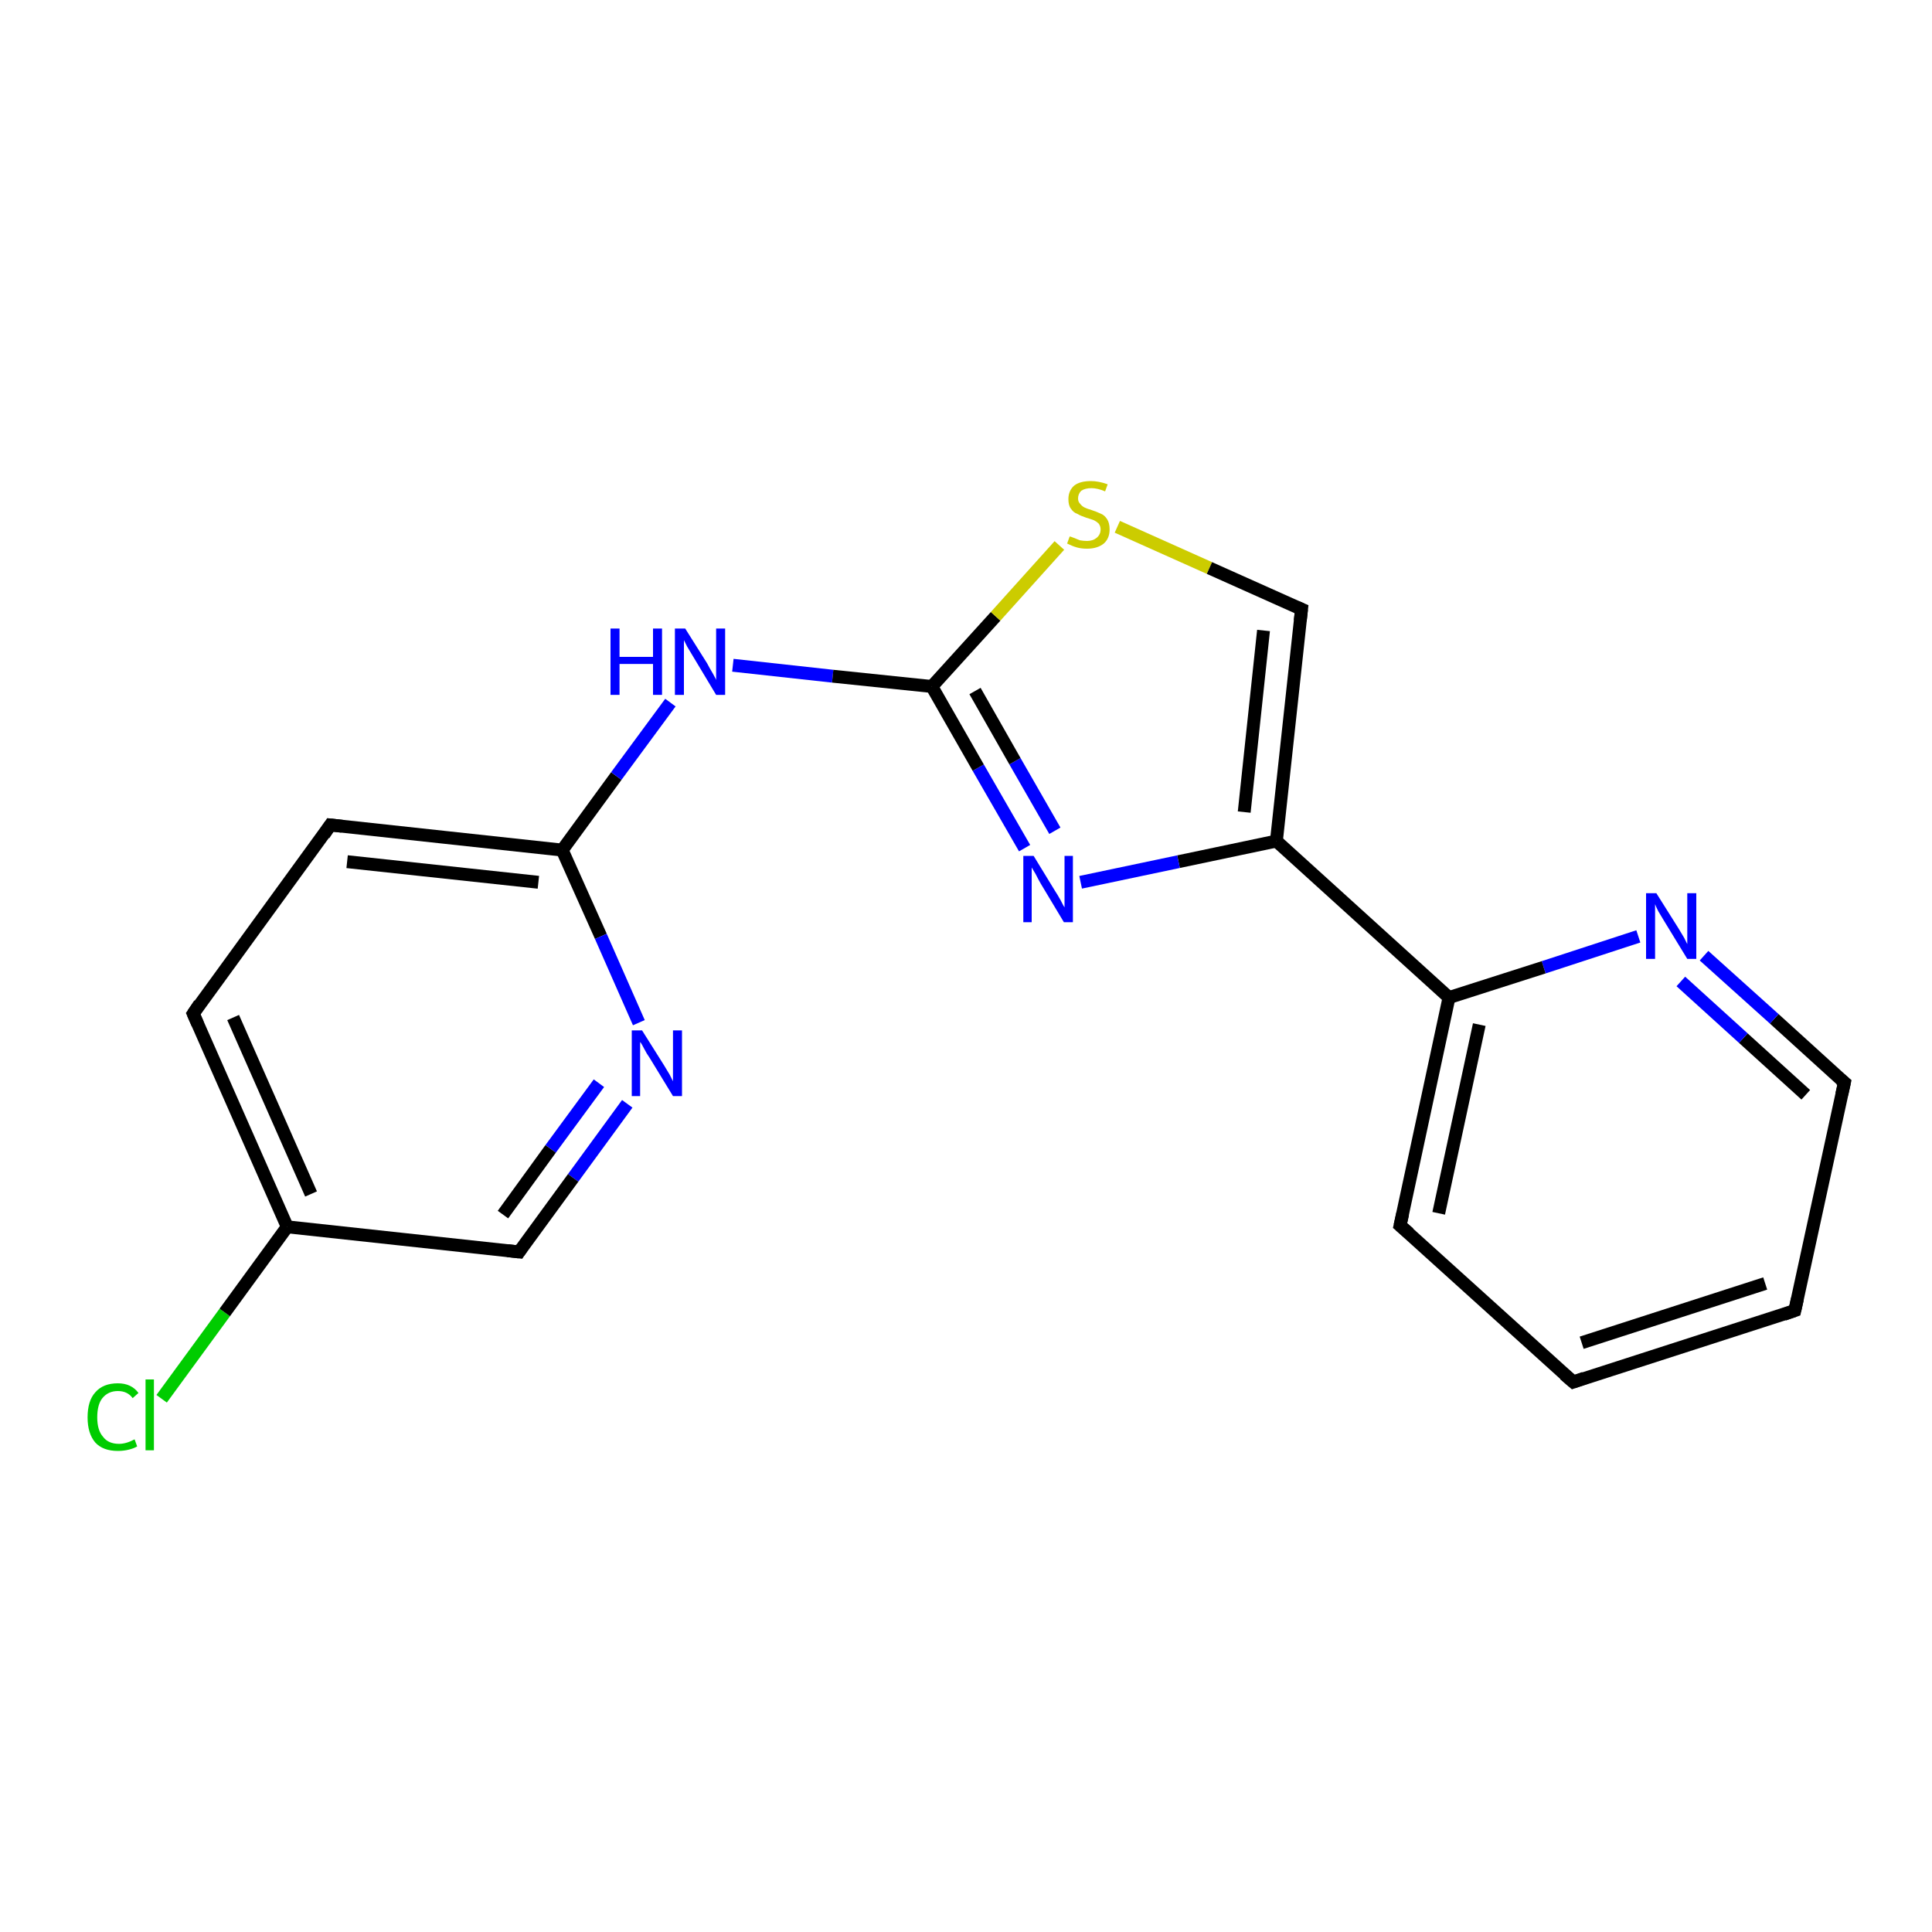 <?xml version='1.0' encoding='iso-8859-1'?>
<svg version='1.1' baseProfile='full'
              xmlns='http://www.w3.org/2000/svg'
                      xmlns:rdkit='http://www.rdkit.org/xml'
                      xmlns:xlink='http://www.w3.org/1999/xlink'
                  xml:space='preserve'
width='300px' height='300px' viewBox='0 0 300 300'>
<!-- END OF HEADER -->
<rect style='opacity:1.0;fill:#FFFFFF;stroke:none' width='300.0' height='300.0' x='0.0' y='0.0'> </rect>
<path class='bond-0 atom-0 atom-1' d='M 25.1,217.2 L 34.9,203.8' style='fill:none;fill-rule:evenodd;stroke:#00CC00;stroke-width:2.0px;stroke-linecap:butt;stroke-linejoin:miter;stroke-opacity:1' />
<path class='bond-0 atom-0 atom-1' d='M 34.9,203.8 L 44.6,190.5' style='fill:none;fill-rule:evenodd;stroke:#000000;stroke-width:2.0px;stroke-linecap:butt;stroke-linejoin:miter;stroke-opacity:1' />
<path class='bond-1 atom-1 atom-2' d='M 44.6,190.5 L 30.0,157.4' style='fill:none;fill-rule:evenodd;stroke:#000000;stroke-width:2.0px;stroke-linecap:butt;stroke-linejoin:miter;stroke-opacity:1' />
<path class='bond-1 atom-1 atom-2' d='M 48.3,185.4 L 36.2,158.0' style='fill:none;fill-rule:evenodd;stroke:#000000;stroke-width:2.0px;stroke-linecap:butt;stroke-linejoin:miter;stroke-opacity:1' />
<path class='bond-2 atom-2 atom-3' d='M 30.0,157.4 L 51.3,128.1' style='fill:none;fill-rule:evenodd;stroke:#000000;stroke-width:2.0px;stroke-linecap:butt;stroke-linejoin:miter;stroke-opacity:1' />
<path class='bond-3 atom-3 atom-4' d='M 51.3,128.1 L 87.3,132.0' style='fill:none;fill-rule:evenodd;stroke:#000000;stroke-width:2.0px;stroke-linecap:butt;stroke-linejoin:miter;stroke-opacity:1' />
<path class='bond-3 atom-3 atom-4' d='M 53.9,133.8 L 83.6,137.0' style='fill:none;fill-rule:evenodd;stroke:#000000;stroke-width:2.0px;stroke-linecap:butt;stroke-linejoin:miter;stroke-opacity:1' />
<path class='bond-4 atom-4 atom-5' d='M 87.3,132.0 L 95.7,120.5' style='fill:none;fill-rule:evenodd;stroke:#000000;stroke-width:2.0px;stroke-linecap:butt;stroke-linejoin:miter;stroke-opacity:1' />
<path class='bond-4 atom-4 atom-5' d='M 95.7,120.5 L 104.1,109.1' style='fill:none;fill-rule:evenodd;stroke:#0000FF;stroke-width:2.0px;stroke-linecap:butt;stroke-linejoin:miter;stroke-opacity:1' />
<path class='bond-5 atom-5 atom-6' d='M 113.8,103.3 L 129.3,105.0' style='fill:none;fill-rule:evenodd;stroke:#0000FF;stroke-width:2.0px;stroke-linecap:butt;stroke-linejoin:miter;stroke-opacity:1' />
<path class='bond-5 atom-5 atom-6' d='M 129.3,105.0 L 144.7,106.6' style='fill:none;fill-rule:evenodd;stroke:#000000;stroke-width:2.0px;stroke-linecap:butt;stroke-linejoin:miter;stroke-opacity:1' />
<path class='bond-6 atom-6 atom-7' d='M 144.7,106.6 L 154.6,95.7' style='fill:none;fill-rule:evenodd;stroke:#000000;stroke-width:2.0px;stroke-linecap:butt;stroke-linejoin:miter;stroke-opacity:1' />
<path class='bond-6 atom-6 atom-7' d='M 154.6,95.7 L 164.5,84.7' style='fill:none;fill-rule:evenodd;stroke:#CCCC00;stroke-width:2.0px;stroke-linecap:butt;stroke-linejoin:miter;stroke-opacity:1' />
<path class='bond-7 atom-7 atom-8' d='M 173.5,81.8 L 187.8,88.2' style='fill:none;fill-rule:evenodd;stroke:#CCCC00;stroke-width:2.0px;stroke-linecap:butt;stroke-linejoin:miter;stroke-opacity:1' />
<path class='bond-7 atom-7 atom-8' d='M 187.8,88.2 L 202.1,94.6' style='fill:none;fill-rule:evenodd;stroke:#000000;stroke-width:2.0px;stroke-linecap:butt;stroke-linejoin:miter;stroke-opacity:1' />
<path class='bond-8 atom-8 atom-9' d='M 202.1,94.6 L 198.2,130.6' style='fill:none;fill-rule:evenodd;stroke:#000000;stroke-width:2.0px;stroke-linecap:butt;stroke-linejoin:miter;stroke-opacity:1' />
<path class='bond-8 atom-8 atom-9' d='M 196.2,97.9 L 193.2,126.1' style='fill:none;fill-rule:evenodd;stroke:#000000;stroke-width:2.0px;stroke-linecap:butt;stroke-linejoin:miter;stroke-opacity:1' />
<path class='bond-9 atom-9 atom-10' d='M 198.2,130.6 L 183.0,133.8' style='fill:none;fill-rule:evenodd;stroke:#000000;stroke-width:2.0px;stroke-linecap:butt;stroke-linejoin:miter;stroke-opacity:1' />
<path class='bond-9 atom-9 atom-10' d='M 183.0,133.8 L 167.8,137.0' style='fill:none;fill-rule:evenodd;stroke:#0000FF;stroke-width:2.0px;stroke-linecap:butt;stroke-linejoin:miter;stroke-opacity:1' />
<path class='bond-10 atom-9 atom-11' d='M 198.2,130.6 L 225.0,154.9' style='fill:none;fill-rule:evenodd;stroke:#000000;stroke-width:2.0px;stroke-linecap:butt;stroke-linejoin:miter;stroke-opacity:1' />
<path class='bond-11 atom-11 atom-12' d='M 225.0,154.9 L 217.4,190.3' style='fill:none;fill-rule:evenodd;stroke:#000000;stroke-width:2.0px;stroke-linecap:butt;stroke-linejoin:miter;stroke-opacity:1' />
<path class='bond-11 atom-11 atom-12' d='M 229.7,159.1 L 223.4,188.4' style='fill:none;fill-rule:evenodd;stroke:#000000;stroke-width:2.0px;stroke-linecap:butt;stroke-linejoin:miter;stroke-opacity:1' />
<path class='bond-12 atom-12 atom-13' d='M 217.4,190.3 L 244.3,214.6' style='fill:none;fill-rule:evenodd;stroke:#000000;stroke-width:2.0px;stroke-linecap:butt;stroke-linejoin:miter;stroke-opacity:1' />
<path class='bond-13 atom-13 atom-14' d='M 244.3,214.6 L 278.7,203.5' style='fill:none;fill-rule:evenodd;stroke:#000000;stroke-width:2.0px;stroke-linecap:butt;stroke-linejoin:miter;stroke-opacity:1' />
<path class='bond-13 atom-13 atom-14' d='M 245.6,208.5 L 274.1,199.3' style='fill:none;fill-rule:evenodd;stroke:#000000;stroke-width:2.0px;stroke-linecap:butt;stroke-linejoin:miter;stroke-opacity:1' />
<path class='bond-14 atom-14 atom-15' d='M 278.7,203.5 L 286.4,168.1' style='fill:none;fill-rule:evenodd;stroke:#000000;stroke-width:2.0px;stroke-linecap:butt;stroke-linejoin:miter;stroke-opacity:1' />
<path class='bond-15 atom-15 atom-16' d='M 286.4,168.1 L 275.5,158.2' style='fill:none;fill-rule:evenodd;stroke:#000000;stroke-width:2.0px;stroke-linecap:butt;stroke-linejoin:miter;stroke-opacity:1' />
<path class='bond-15 atom-15 atom-16' d='M 275.5,158.2 L 264.6,148.4' style='fill:none;fill-rule:evenodd;stroke:#0000FF;stroke-width:2.0px;stroke-linecap:butt;stroke-linejoin:miter;stroke-opacity:1' />
<path class='bond-15 atom-15 atom-16' d='M 280.4,170.0 L 270.7,161.2' style='fill:none;fill-rule:evenodd;stroke:#000000;stroke-width:2.0px;stroke-linecap:butt;stroke-linejoin:miter;stroke-opacity:1' />
<path class='bond-15 atom-15 atom-16' d='M 270.7,161.2 L 261.0,152.4' style='fill:none;fill-rule:evenodd;stroke:#0000FF;stroke-width:2.0px;stroke-linecap:butt;stroke-linejoin:miter;stroke-opacity:1' />
<path class='bond-16 atom-4 atom-17' d='M 87.3,132.0 L 93.3,145.4' style='fill:none;fill-rule:evenodd;stroke:#000000;stroke-width:2.0px;stroke-linecap:butt;stroke-linejoin:miter;stroke-opacity:1' />
<path class='bond-16 atom-4 atom-17' d='M 93.3,145.4 L 99.2,158.8' style='fill:none;fill-rule:evenodd;stroke:#0000FF;stroke-width:2.0px;stroke-linecap:butt;stroke-linejoin:miter;stroke-opacity:1' />
<path class='bond-17 atom-17 atom-18' d='M 97.4,171.4 L 89.0,182.9' style='fill:none;fill-rule:evenodd;stroke:#0000FF;stroke-width:2.0px;stroke-linecap:butt;stroke-linejoin:miter;stroke-opacity:1' />
<path class='bond-17 atom-17 atom-18' d='M 89.0,182.9 L 80.6,194.4' style='fill:none;fill-rule:evenodd;stroke:#000000;stroke-width:2.0px;stroke-linecap:butt;stroke-linejoin:miter;stroke-opacity:1' />
<path class='bond-17 atom-17 atom-18' d='M 93.0,168.2 L 85.5,178.4' style='fill:none;fill-rule:evenodd;stroke:#0000FF;stroke-width:2.0px;stroke-linecap:butt;stroke-linejoin:miter;stroke-opacity:1' />
<path class='bond-17 atom-17 atom-18' d='M 85.5,178.4 L 78.1,188.6' style='fill:none;fill-rule:evenodd;stroke:#000000;stroke-width:2.0px;stroke-linecap:butt;stroke-linejoin:miter;stroke-opacity:1' />
<path class='bond-18 atom-18 atom-1' d='M 80.6,194.4 L 44.6,190.5' style='fill:none;fill-rule:evenodd;stroke:#000000;stroke-width:2.0px;stroke-linecap:butt;stroke-linejoin:miter;stroke-opacity:1' />
<path class='bond-19 atom-10 atom-6' d='M 159.1,131.7 L 151.9,119.2' style='fill:none;fill-rule:evenodd;stroke:#0000FF;stroke-width:2.0px;stroke-linecap:butt;stroke-linejoin:miter;stroke-opacity:1' />
<path class='bond-19 atom-10 atom-6' d='M 151.9,119.2 L 144.7,106.6' style='fill:none;fill-rule:evenodd;stroke:#000000;stroke-width:2.0px;stroke-linecap:butt;stroke-linejoin:miter;stroke-opacity:1' />
<path class='bond-19 atom-10 atom-6' d='M 163.8,129.0 L 157.6,118.2' style='fill:none;fill-rule:evenodd;stroke:#0000FF;stroke-width:2.0px;stroke-linecap:butt;stroke-linejoin:miter;stroke-opacity:1' />
<path class='bond-19 atom-10 atom-6' d='M 157.6,118.2 L 151.4,107.3' style='fill:none;fill-rule:evenodd;stroke:#000000;stroke-width:2.0px;stroke-linecap:butt;stroke-linejoin:miter;stroke-opacity:1' />
<path class='bond-20 atom-16 atom-11' d='M 254.4,145.4 L 239.7,150.2' style='fill:none;fill-rule:evenodd;stroke:#0000FF;stroke-width:2.0px;stroke-linecap:butt;stroke-linejoin:miter;stroke-opacity:1' />
<path class='bond-20 atom-16 atom-11' d='M 239.7,150.2 L 225.0,154.9' style='fill:none;fill-rule:evenodd;stroke:#000000;stroke-width:2.0px;stroke-linecap:butt;stroke-linejoin:miter;stroke-opacity:1' />
<path d='M 30.7,159.0 L 30.0,157.4 L 31.0,155.9' style='fill:none;stroke:#000000;stroke-width:2.0px;stroke-linecap:butt;stroke-linejoin:miter;stroke-opacity:1;' />
<path d='M 50.3,129.6 L 51.3,128.1 L 53.1,128.3' style='fill:none;stroke:#000000;stroke-width:2.0px;stroke-linecap:butt;stroke-linejoin:miter;stroke-opacity:1;' />
<path d='M 201.4,94.3 L 202.1,94.6 L 201.9,96.4' style='fill:none;stroke:#000000;stroke-width:2.0px;stroke-linecap:butt;stroke-linejoin:miter;stroke-opacity:1;' />
<path d='M 217.8,188.5 L 217.4,190.3 L 218.8,191.5' style='fill:none;stroke:#000000;stroke-width:2.0px;stroke-linecap:butt;stroke-linejoin:miter;stroke-opacity:1;' />
<path d='M 242.9,213.4 L 244.3,214.6 L 246.0,214.0' style='fill:none;stroke:#000000;stroke-width:2.0px;stroke-linecap:butt;stroke-linejoin:miter;stroke-opacity:1;' />
<path d='M 277.0,204.1 L 278.7,203.5 L 279.1,201.7' style='fill:none;stroke:#000000;stroke-width:2.0px;stroke-linecap:butt;stroke-linejoin:miter;stroke-opacity:1;' />
<path d='M 286.0,169.9 L 286.4,168.1 L 285.8,167.6' style='fill:none;stroke:#000000;stroke-width:2.0px;stroke-linecap:butt;stroke-linejoin:miter;stroke-opacity:1;' />
<path d='M 81.0,193.8 L 80.6,194.4 L 78.8,194.2' style='fill:none;stroke:#000000;stroke-width:2.0px;stroke-linecap:butt;stroke-linejoin:miter;stroke-opacity:1;' />
<path class='atom-0' d='M 13.6 220.1
Q 13.6 217.5, 14.8 216.2
Q 16.0 214.8, 18.3 214.8
Q 20.4 214.8, 21.5 216.3
L 20.6 217.1
Q 19.8 216.0, 18.3 216.0
Q 16.8 216.0, 15.9 217.1
Q 15.1 218.1, 15.1 220.1
Q 15.1 222.1, 16.0 223.1
Q 16.8 224.2, 18.5 224.2
Q 19.6 224.2, 20.9 223.5
L 21.3 224.6
Q 20.8 224.9, 20.0 225.1
Q 19.2 225.3, 18.3 225.3
Q 16.0 225.3, 14.8 224.0
Q 13.6 222.6, 13.6 220.1
' fill='#00CC00'/>
<path class='atom-0' d='M 22.6 214.2
L 23.9 214.2
L 23.9 225.2
L 22.6 225.2
L 22.6 214.2
' fill='#00CC00'/>
<path class='atom-5' d='M 94.8 97.6
L 96.2 97.6
L 96.2 102.0
L 101.4 102.0
L 101.4 97.6
L 102.8 97.6
L 102.8 107.9
L 101.4 107.9
L 101.4 103.1
L 96.2 103.1
L 96.2 107.9
L 94.8 107.9
L 94.8 97.6
' fill='#0000FF'/>
<path class='atom-5' d='M 106.4 97.6
L 109.8 103.0
Q 110.1 103.6, 110.7 104.6
Q 111.2 105.5, 111.2 105.6
L 111.2 97.6
L 112.6 97.6
L 112.6 107.9
L 111.2 107.9
L 107.6 101.9
Q 107.2 101.2, 106.7 100.4
Q 106.3 99.6, 106.2 99.4
L 106.2 107.9
L 104.8 107.9
L 104.8 97.6
L 106.4 97.6
' fill='#0000FF'/>
<path class='atom-7' d='M 166.1 83.3
Q 166.2 83.3, 166.7 83.5
Q 167.2 83.7, 167.7 83.9
Q 168.3 84.0, 168.8 84.0
Q 169.7 84.0, 170.3 83.5
Q 170.9 83.0, 170.9 82.2
Q 170.9 81.7, 170.6 81.3
Q 170.3 81.0, 169.9 80.8
Q 169.4 80.6, 168.7 80.4
Q 167.8 80.1, 167.3 79.8
Q 166.7 79.6, 166.3 79.0
Q 165.9 78.5, 165.9 77.5
Q 165.9 76.2, 166.8 75.4
Q 167.7 74.7, 169.4 74.7
Q 170.6 74.7, 172.0 75.2
L 171.6 76.3
Q 170.4 75.8, 169.5 75.8
Q 168.5 75.8, 167.9 76.2
Q 167.4 76.7, 167.4 77.4
Q 167.4 77.9, 167.7 78.2
Q 168.0 78.6, 168.4 78.8
Q 168.8 79.0, 169.5 79.2
Q 170.4 79.5, 171.0 79.8
Q 171.5 80.0, 171.9 80.6
Q 172.3 81.2, 172.3 82.2
Q 172.3 83.6, 171.4 84.4
Q 170.4 85.2, 168.8 85.2
Q 167.9 85.2, 167.2 85.0
Q 166.5 84.8, 165.7 84.4
L 166.1 83.3
' fill='#CCCC00'/>
<path class='atom-10' d='M 160.5 132.9
L 163.8 138.3
Q 164.2 138.9, 164.7 139.8
Q 165.2 140.8, 165.3 140.9
L 165.3 132.9
L 166.6 132.9
L 166.6 143.2
L 165.2 143.2
L 161.6 137.2
Q 161.2 136.5, 160.8 135.7
Q 160.3 134.9, 160.2 134.7
L 160.2 143.2
L 158.9 143.2
L 158.9 132.9
L 160.5 132.9
' fill='#0000FF'/>
<path class='atom-16' d='M 257.2 138.7
L 260.6 144.1
Q 260.9 144.6, 261.5 145.6
Q 262.0 146.6, 262.0 146.6
L 262.0 138.7
L 263.4 138.7
L 263.4 148.9
L 262.0 148.9
L 258.4 143.0
Q 258.0 142.3, 257.5 141.5
Q 257.1 140.7, 257.0 140.4
L 257.0 148.9
L 255.6 148.9
L 255.6 138.7
L 257.2 138.7
' fill='#0000FF'/>
<path class='atom-17' d='M 99.7 160.0
L 103.1 165.4
Q 103.4 165.9, 104.0 166.9
Q 104.5 167.9, 104.5 167.9
L 104.5 160.0
L 105.9 160.0
L 105.9 170.2
L 104.5 170.2
L 100.9 164.3
Q 100.4 163.6, 100.0 162.8
Q 99.6 162.0, 99.4 161.8
L 99.4 170.2
L 98.1 170.2
L 98.1 160.0
L 99.7 160.0
' fill='#0000FF'/>
</svg>
